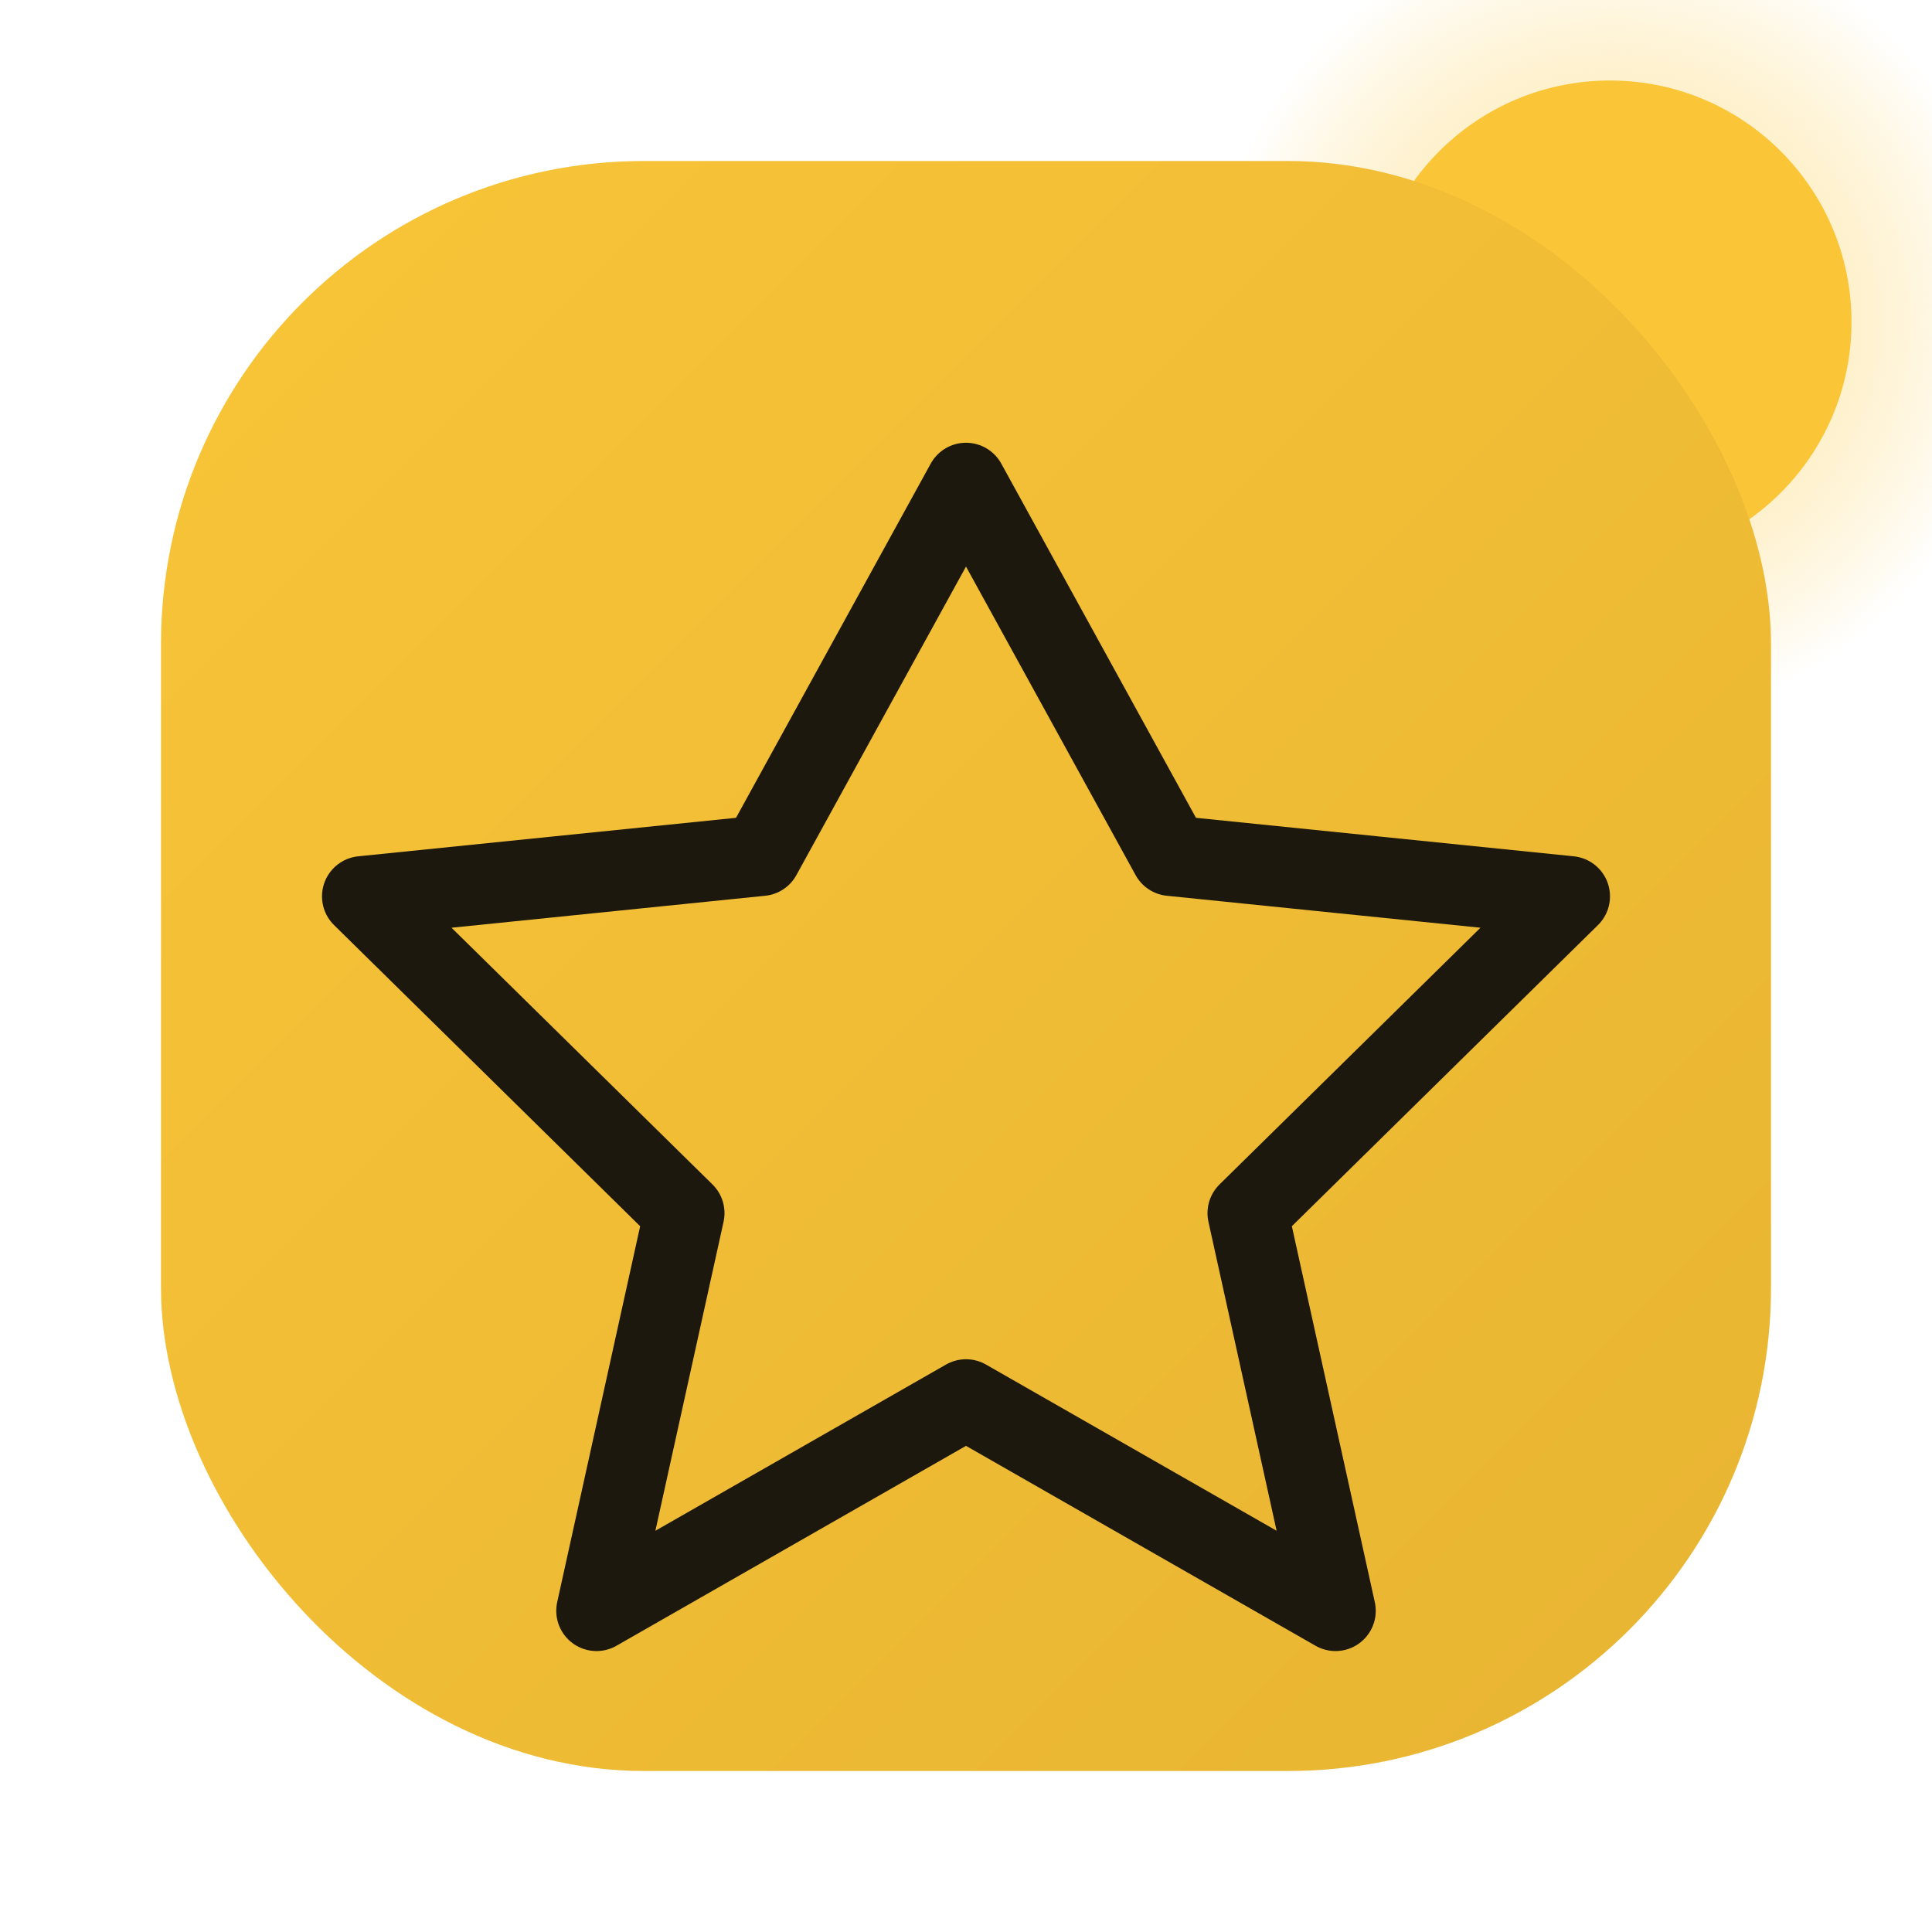 <svg xmlns="http://www.w3.org/2000/svg" viewBox="0 0 48 48" width="48" height="48" fill="none">
  <defs>
    <radialGradient id="glow" cx="50%" cy="50%" r="50%">
      <stop offset="0%" stop-color="#ffe59e" stop-opacity="0.8"/>
      <stop offset="100%" stop-color="#fac638" stop-opacity="0"/>
    </radialGradient>
    <linearGradient id="bg" x1="0" y1="0" x2="48" y2="48" gradientUnits="userSpaceOnUse">
      <stop stop-color="#fac638"/>
      <stop offset="1" stop-color="#e6b332"/>
    </linearGradient>
  </defs>
  <!-- Glowing dot -->
  <circle cx="40" cy="8" r="10" fill="url(#glow)"/>
  <circle cx="40" cy="8" r="6" fill="#fac638"/>
  <!-- Main rounded square background -->
  <rect x="4" y="4" width="40" height="40" rx="12" fill="url(#bg)"/>
  <!-- Lucide Star icon (centered) -->
  <polygon points="24 12 29.09 21.26 39 22.27 31 30.14 33.18 40.02 24 34.77 14.82 40.02 17 30.14 9 22.27 18.91 21.26 24 12" stroke="#1c180d" stroke-width="2" fill="none" stroke-linecap="round" stroke-linejoin="round"/>
</svg> 